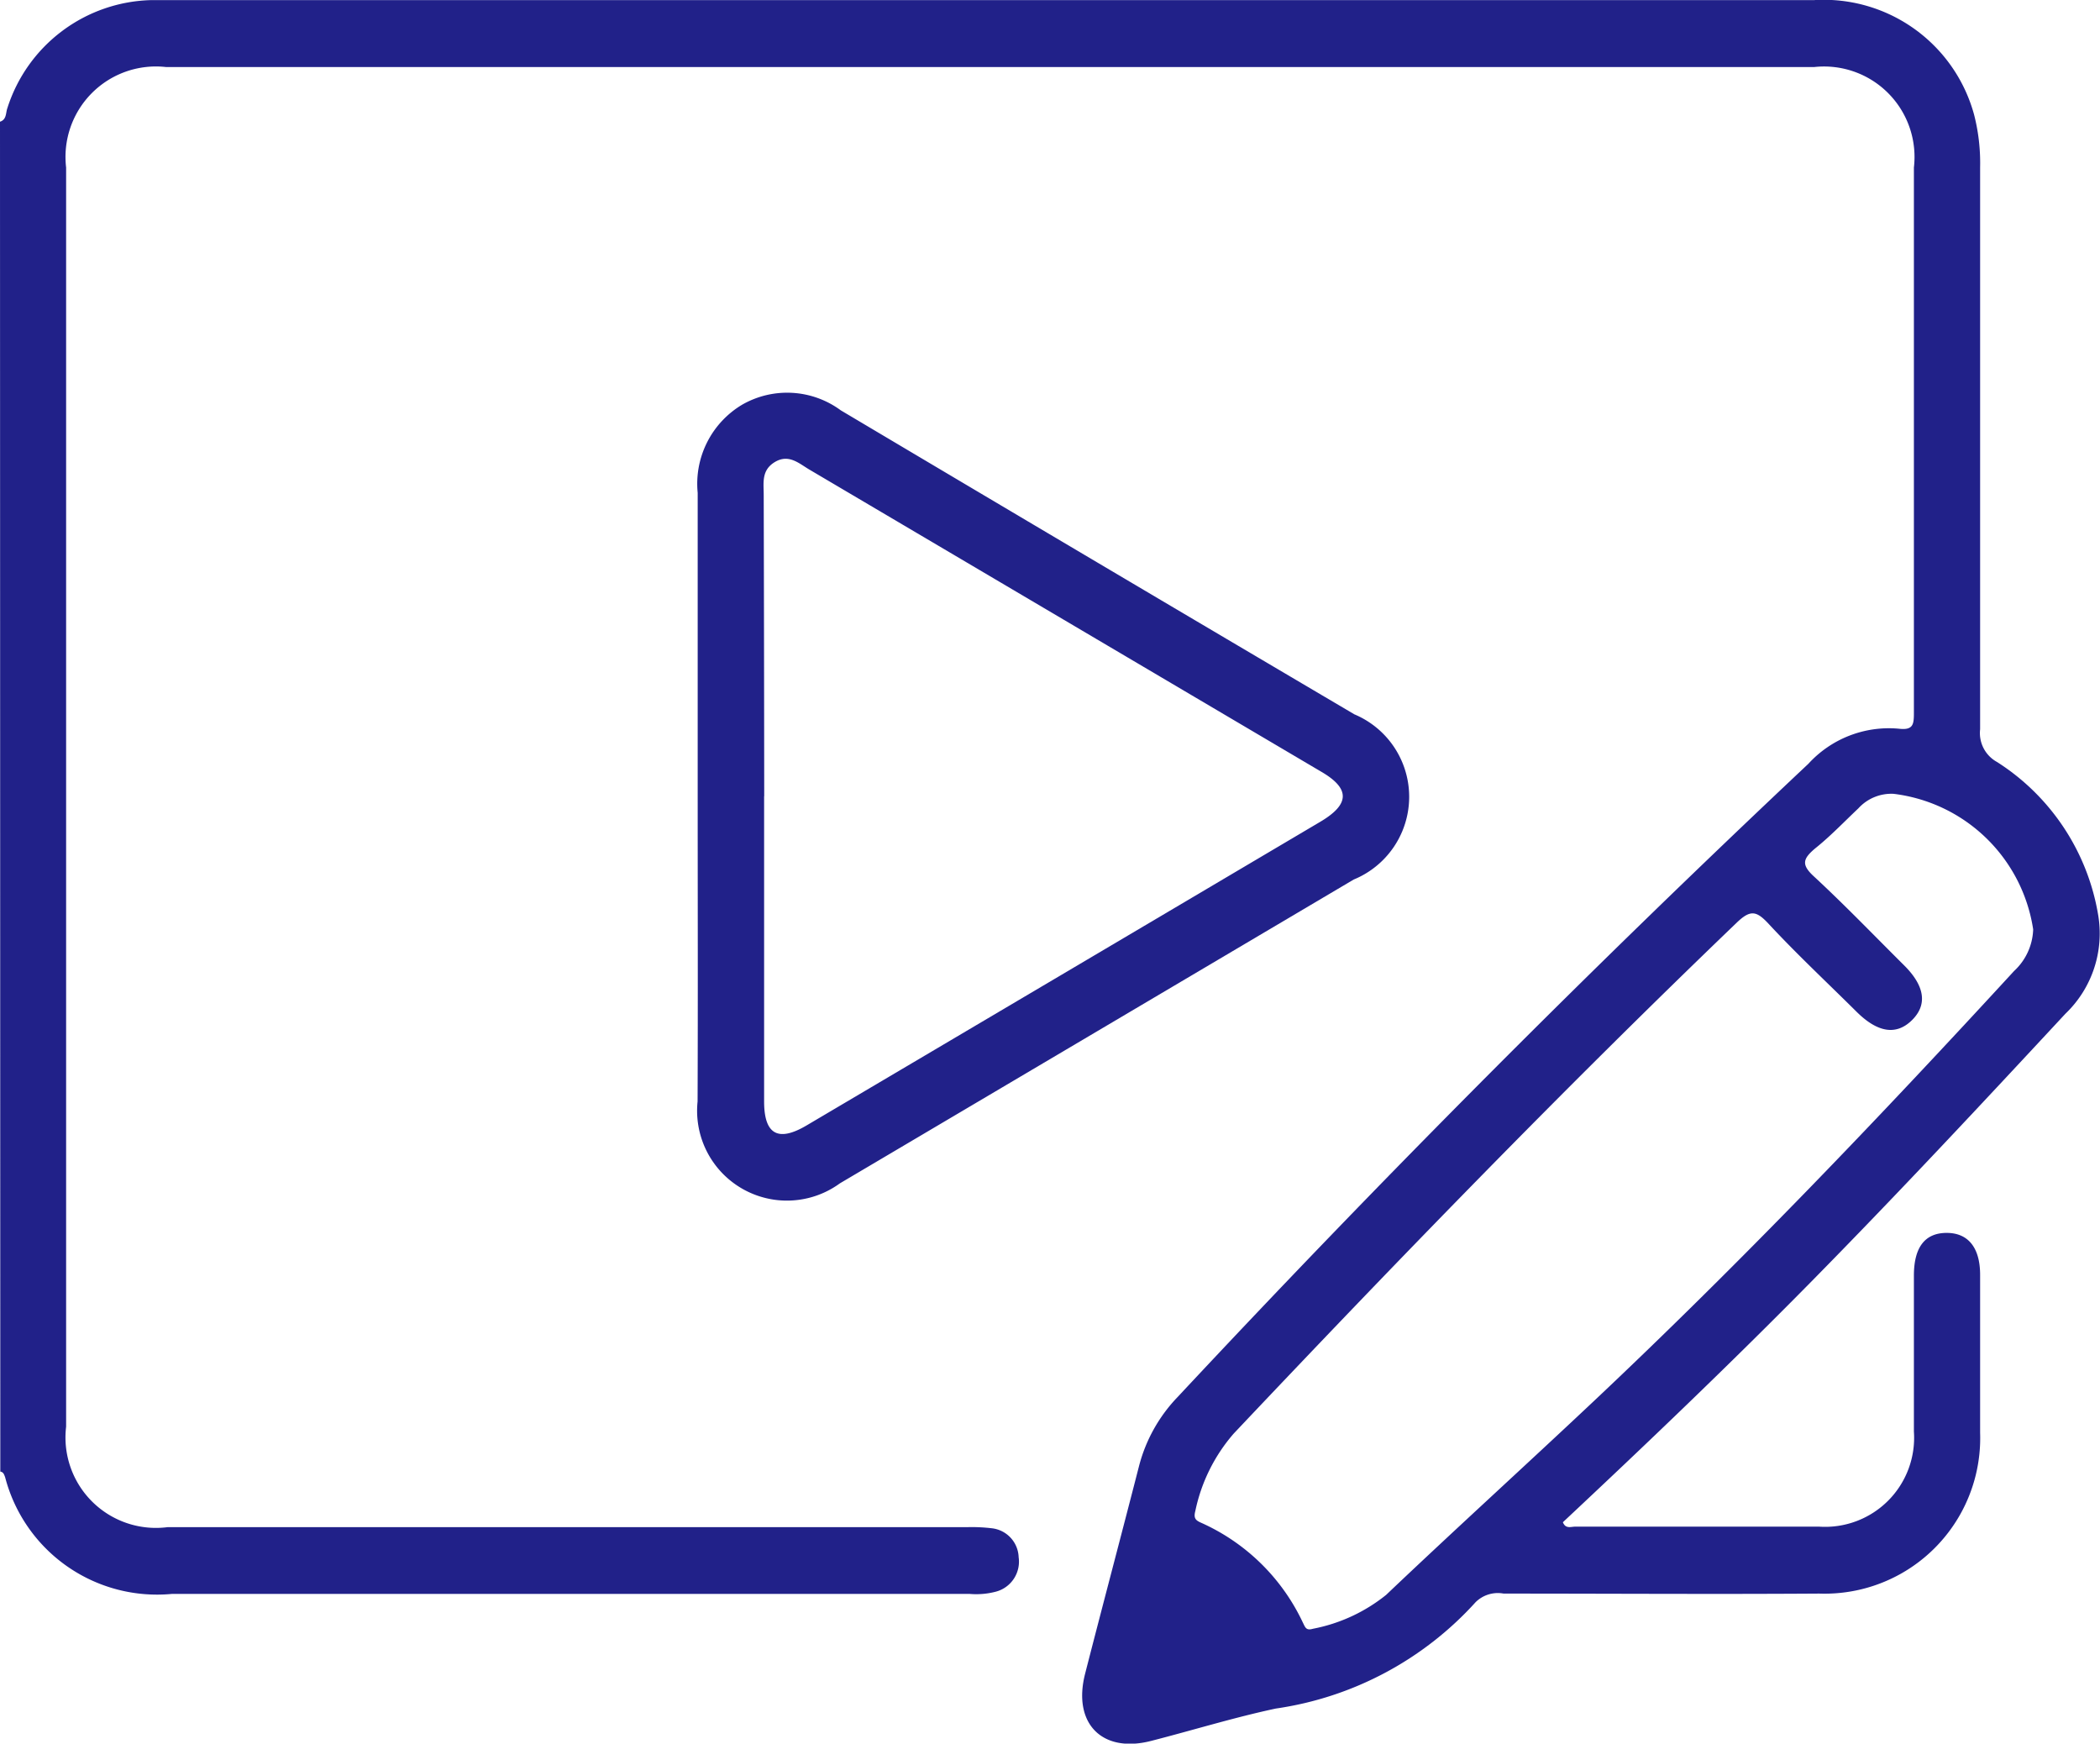 <svg xmlns="http://www.w3.org/2000/svg" width="20.898" height="17.35" viewBox="0 0 20.898 17.35">
  <g id="Group_66074" data-name="Group 66074" transform="translate(-385.087 -792.451)">
    <path id="Path_106853" data-name="Path 106853" d="M385.087,793.662c.067-.021.056-.087.073-.134a1.542,1.542,0,0,1,1.436-1.076c.047,0,.1,0,.143,0h16.4a1.551,1.551,0,0,1,1.593,1.14,1.933,1.933,0,0,1,.06.525q0,2.8,0,5.591a.328.328,0,0,0,.168.325,2.241,2.241,0,0,1,1.006,1.518,1.105,1.105,0,0,1-.325.987c-.836.9-1.676,1.8-2.542,2.679-.8.812-1.625,1.6-2.459,2.381.027.07.083.043.123.044.809,0,1.619,0,2.428,0a.886.886,0,0,0,.942-.947c0-.517,0-1.034,0-1.551,0-.282.11-.424.324-.425s.335.144.335.418c0,.524,0,1.048,0,1.571a1.548,1.548,0,0,1-1.6,1.6c-1.047.007-2.095,0-3.142,0a.314.314,0,0,0-.279.086,3.321,3.321,0,0,1-1.988,1.058c-.417.089-.827.216-1.241.322-.489.126-.784-.175-.656-.671.177-.69.36-1.378.537-2.068a1.55,1.55,0,0,1,.384-.684q3.036-3.252,6.276-6.3a1.085,1.085,0,0,1,.9-.349c.143.017.15-.043.15-.156,0-1.027,0-2.054,0-3.081q0-1.174,0-2.347a.9.9,0,0,0-.991-1H386.739a.9.9,0,0,0-.994,1q0,6.265,0,12.529a.9.9,0,0,0,1.009,1h7.958a1.657,1.657,0,0,1,.244.011.3.3,0,0,1,.268.288.309.309,0,0,1-.227.343.769.769,0,0,1-.263.022H386.8a1.562,1.562,0,0,1-1.662-1.161c-.01-.026-.016-.051-.048-.056Zm18.844,6.688a.444.444,0,0,0-.351.145c-.143.135-.28.279-.432.4-.117.1-.139.158-.012.275.309.286.6.589.9.887.208.207.233.394.076.547s-.342.12-.549-.085c-.294-.292-.6-.578-.88-.88-.116-.123-.176-.138-.31-.01-1.718,1.649-3.374,3.357-5.009,5.087a1.7,1.7,0,0,0-.382.771c-.02.075.007.094.062.118a2.035,2.035,0,0,1,1.009.993c.024.048.032.08.1.06a1.66,1.66,0,0,0,.728-.337c.685-.651,1.385-1.286,2.073-1.934,1.451-1.367,2.827-2.807,4.176-4.274a.589.589,0,0,0,.19-.414A1.6,1.6,0,0,0,403.931,800.35Z" transform="translate(0 0)" fill="#212189"/>
    <path id="Path_106854" data-name="Path 106854" d="M404.778,807.545c0-1.006,0-2.012,0-3.018a.916.916,0,0,1,.444-.878.9.9,0,0,1,.98.057q2.553,1.517,5.111,3.025a.89.89,0,0,1-.007,1.644q-2.556,1.512-5.113,3.023a.894.894,0,0,1-1.416-.815C404.781,809.571,404.778,808.558,404.778,807.545Zm.661,0q0,1.519,0,3.038c0,.328.139.406.422.239q2.557-1.51,5.113-3.022c.294-.174.3-.33.006-.5l-5.1-3.01c-.1-.061-.2-.151-.335-.069s-.11.207-.11.328Q405.439,806.048,405.44,807.547Z" transform="translate(-12.748 -7.172)" fill="#212189"/>
  </g>
</svg>

